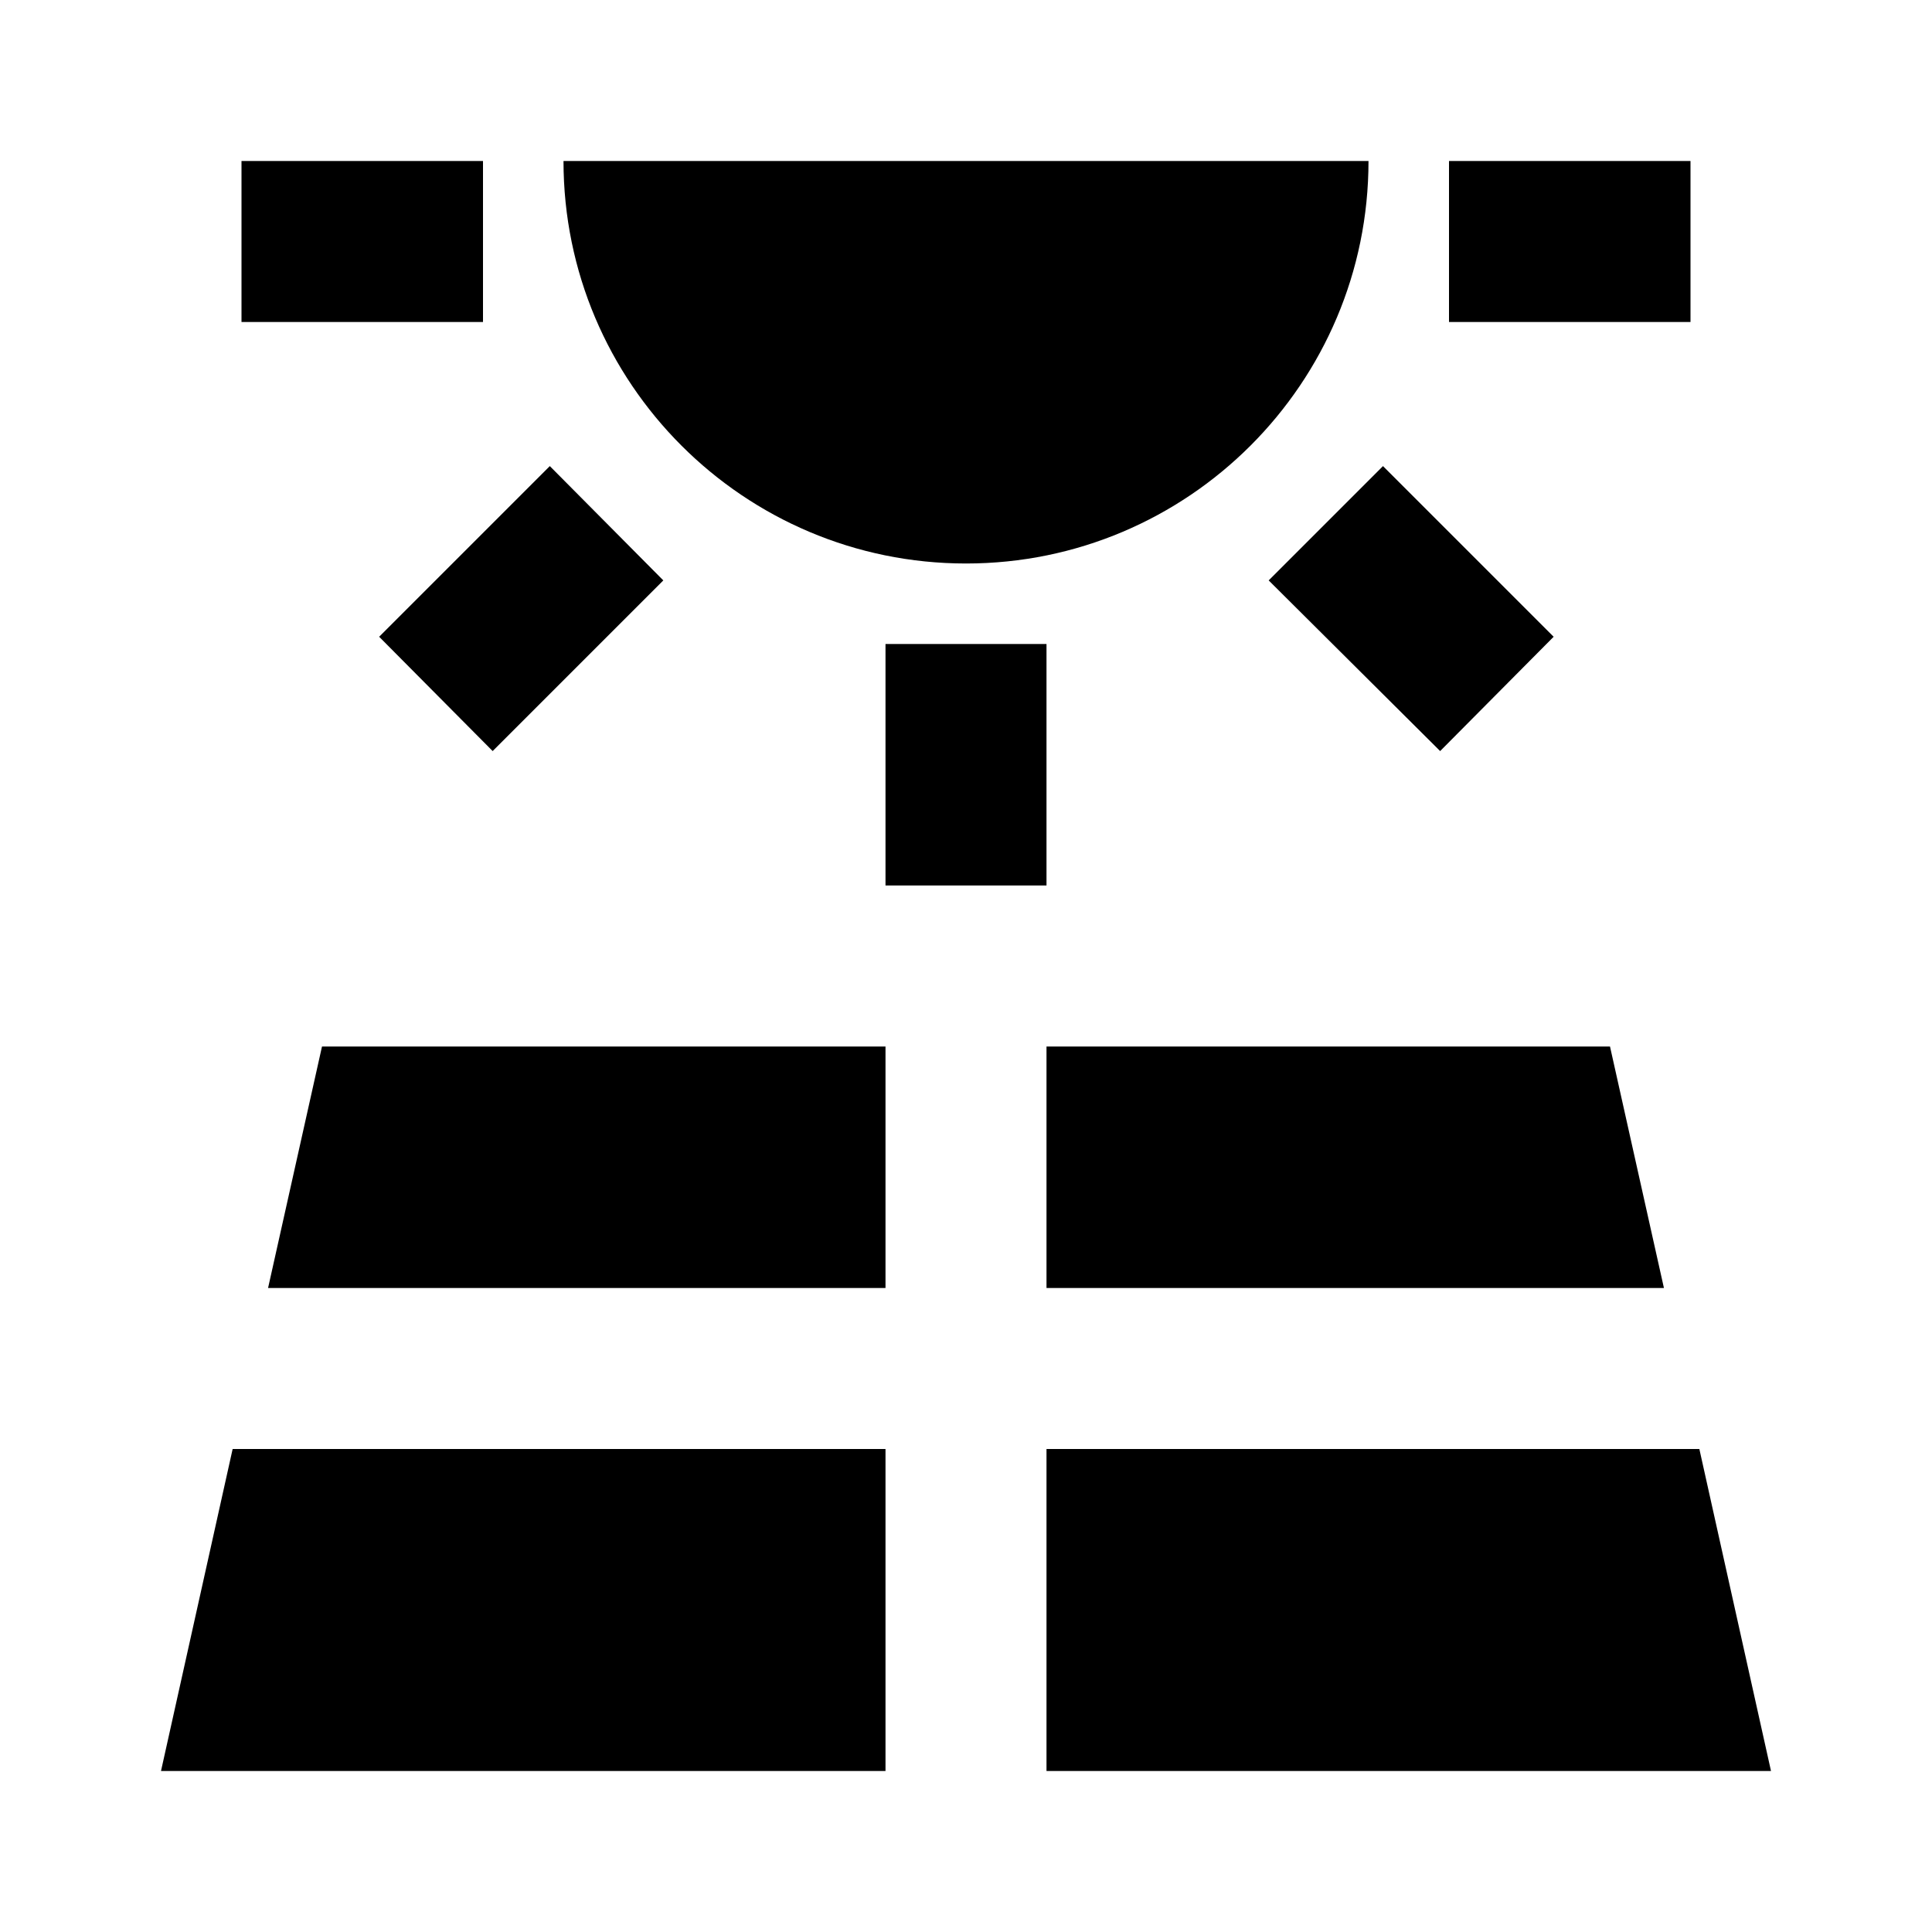 <svg xmlns="http://www.w3.org/2000/svg" width="100%" height="100%" viewBox="0 0 24 24"><path d="M3.33 16H11V13H4L3.33 16M13 16H20.67L20 13H13V16M21.11 18H13V22H22L21.11 18M2 22H11V18H2.89L2 22M11 8H13V11H11V8M15.76 7.21L17.18 5.79L19.3 7.91L17.89 9.33L15.76 7.21M4.71 7.91L6.83 5.79L8.24 7.21L6.12 9.33L4.71 7.91M3 2H6V4H3V2M18 2H21V4H18V2M12 7C14.76 7 17 4.76 17 2H7C7 4.76 9.24 7 12 7Z" fill="currentColor" /></svg>